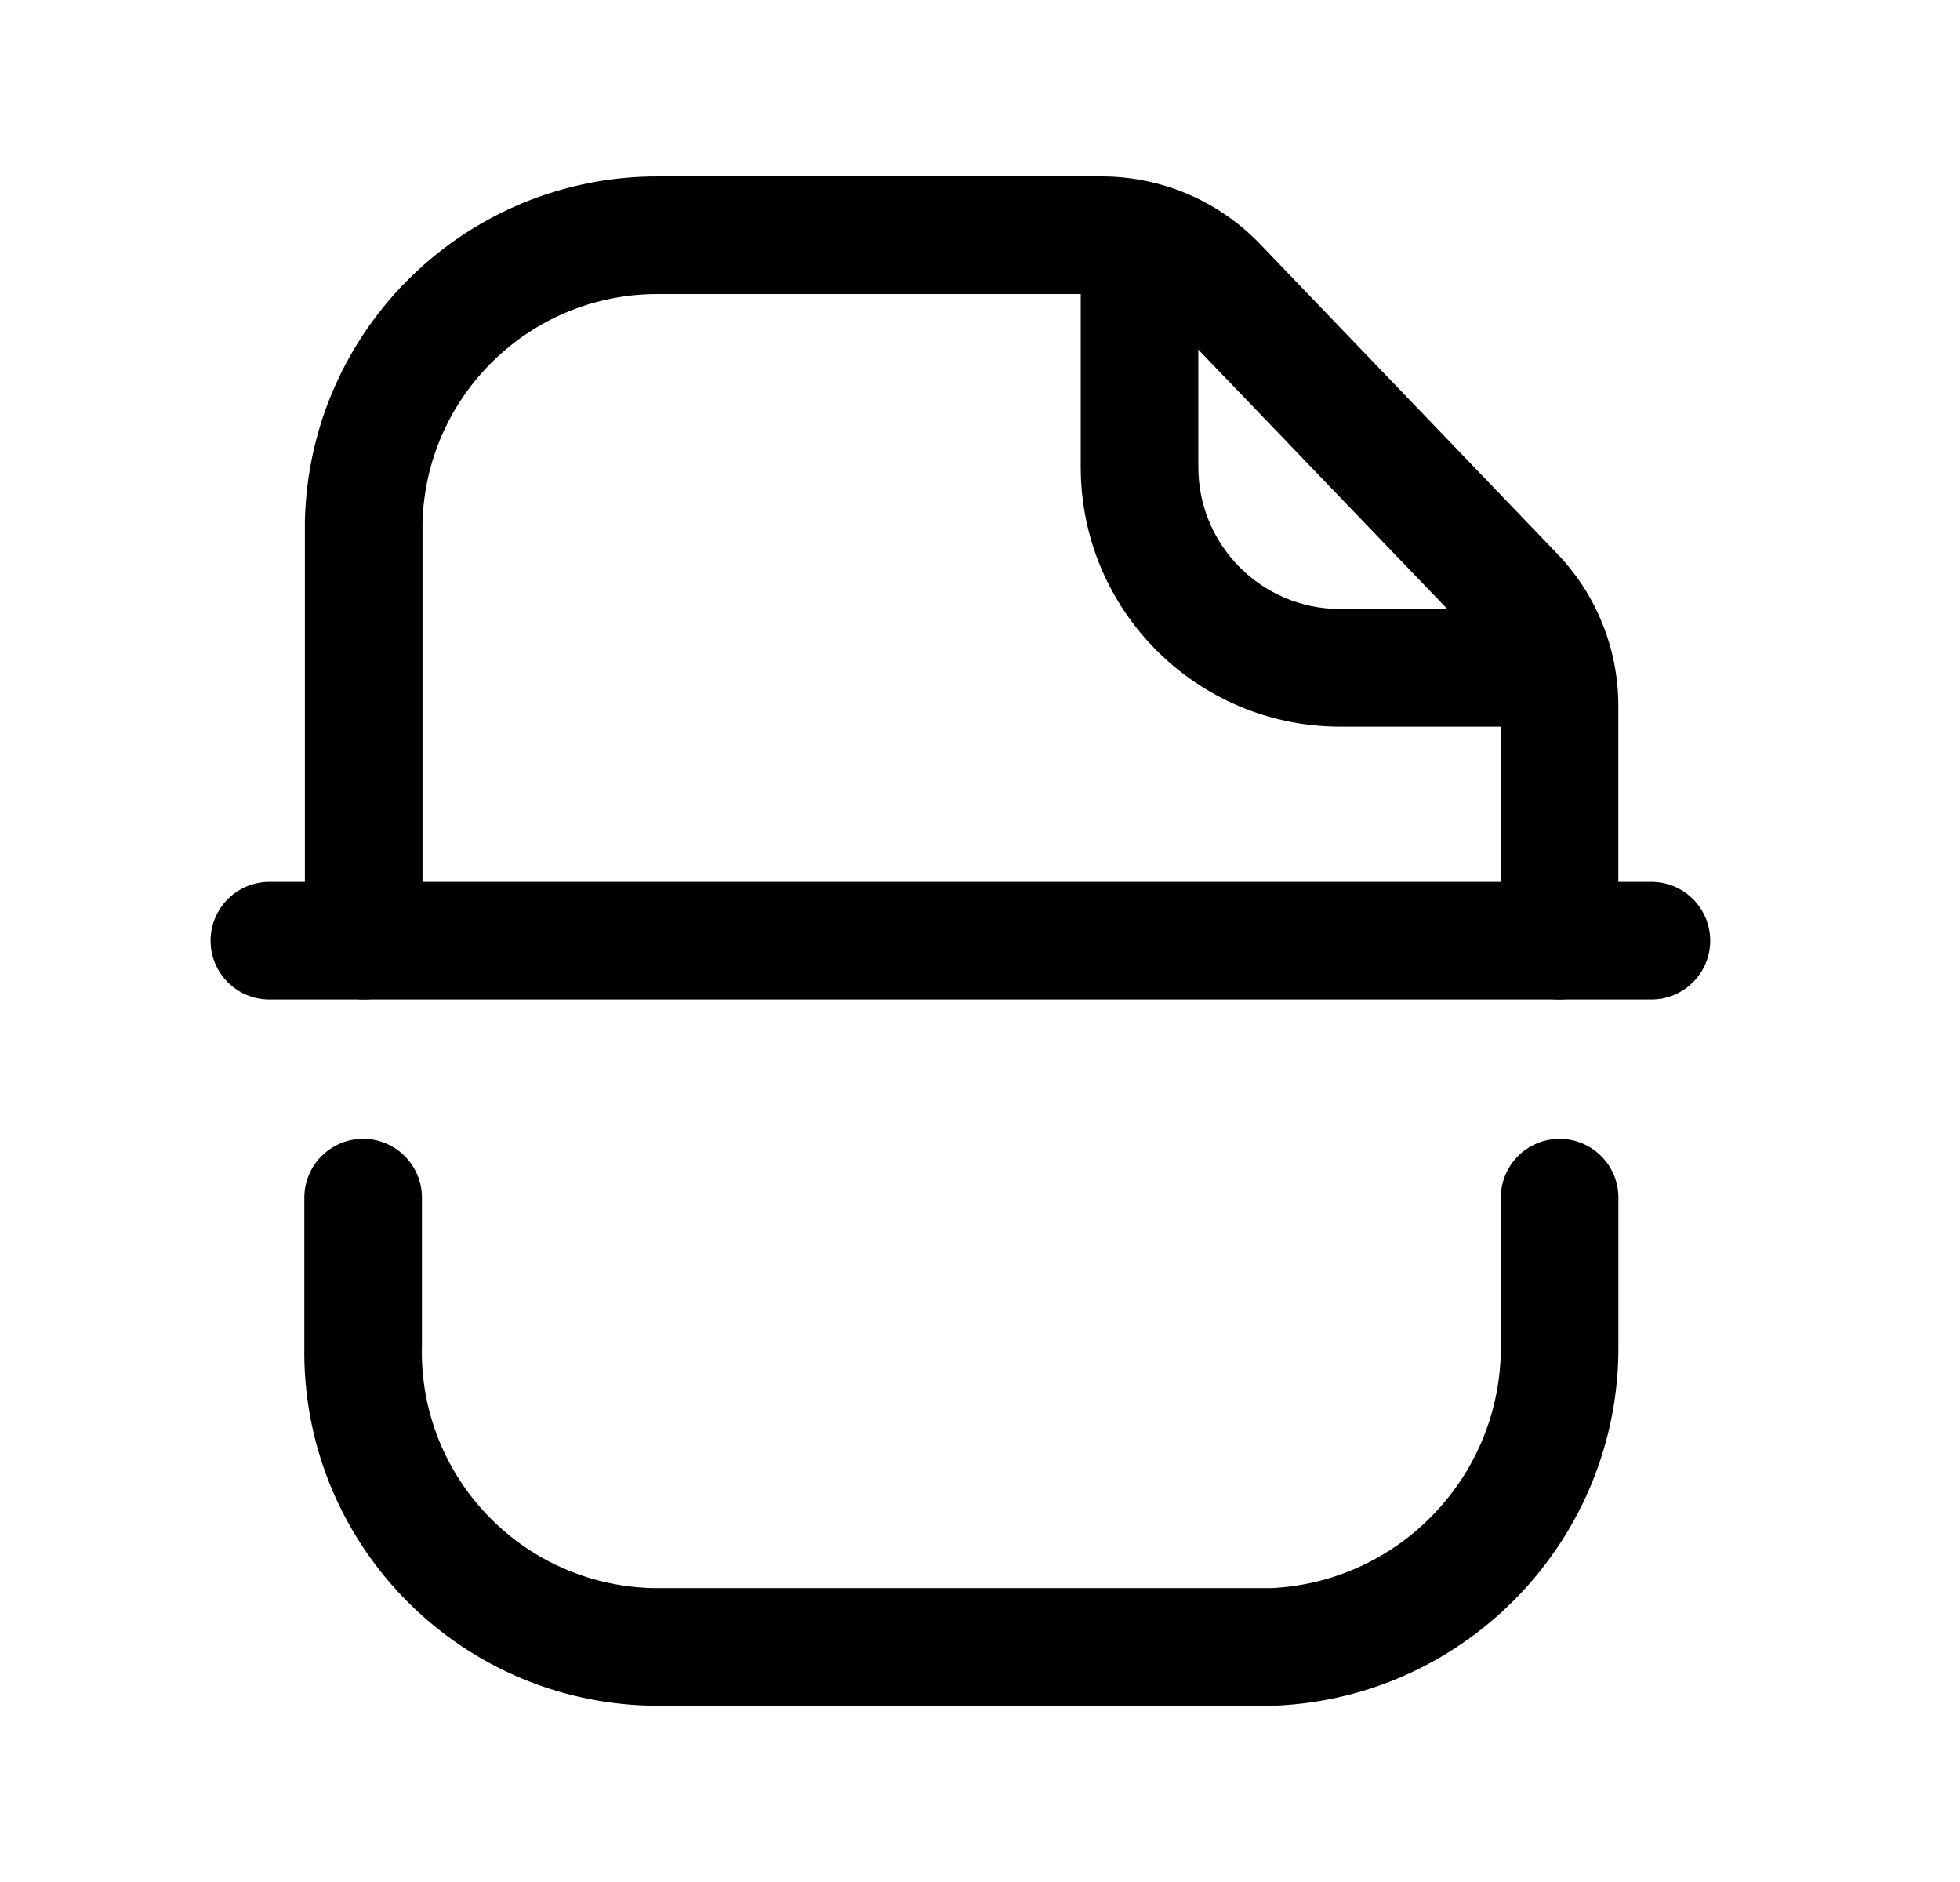<svg width="25" height="24" viewBox="0 0 25 24" fill="none" xmlns="http://www.w3.org/2000/svg">
<path fill-rule="evenodd" clip-rule="evenodd" d="M8.401 2.25H14.051C14.813 2.25 15.543 2.561 16.071 3.111C16.071 3.111 16.07 3.111 16.071 3.111L19.862 7.061C20.363 7.582 20.642 8.277 20.642 9V11.996C20.642 12.411 20.307 12.746 19.892 12.746C19.478 12.746 19.142 12.411 19.142 11.996V9C19.142 8.664 19.013 8.342 18.78 8.099C18.78 8.099 18.78 8.099 18.78 8.099L14.989 4.15C14.744 3.895 14.405 3.75 14.051 3.75H8.396C6.767 3.744 5.432 5.04 5.389 6.667V11.996C5.389 12.411 5.053 12.746 4.639 12.746C4.224 12.746 3.889 12.411 3.889 11.996V6.658L3.889 6.64C3.947 4.192 5.953 2.241 8.401 2.25Z" fill="black"/>
<path fill-rule="evenodd" clip-rule="evenodd" d="M14.535 2.312C14.949 2.312 15.285 2.648 15.285 3.062V5.955C15.284 6.953 16.092 7.764 17.09 7.766H19.829C20.244 7.766 20.579 8.102 20.579 8.516C20.579 8.93 20.244 9.266 19.829 9.266L17.088 9.266C15.262 9.262 13.784 7.781 13.785 5.955C13.785 5.955 13.785 5.955 13.785 5.955V3.062C13.785 2.648 14.121 2.312 14.535 2.312Z" fill="black"/>
<path fill-rule="evenodd" clip-rule="evenodd" d="M2.686 11.996C2.686 11.582 3.021 11.246 3.436 11.246H21.064C21.478 11.246 21.814 11.582 21.814 11.996C21.814 12.41 21.478 12.746 21.064 12.746H3.436C3.021 12.746 2.686 12.41 2.686 11.996Z" fill="black"/>
<path fill-rule="evenodd" clip-rule="evenodd" d="M4.632 14.523C5.046 14.523 5.382 14.859 5.382 15.273V17.167L5.381 17.181C5.35 18.835 6.656 20.207 8.319 20.252H16.218C17.858 20.173 19.151 18.811 19.143 17.171L19.143 17.167V15.273C19.143 14.859 19.479 14.523 19.893 14.523C20.307 14.523 20.643 14.859 20.643 15.273V17.166C20.654 19.617 18.719 21.645 16.267 21.751C16.256 21.751 16.245 21.752 16.235 21.752H8.31L8.292 21.751C5.802 21.692 3.838 19.639 3.882 17.16V15.273C3.882 14.859 4.217 14.523 4.632 14.523Z" fill="black"/>
</svg>
